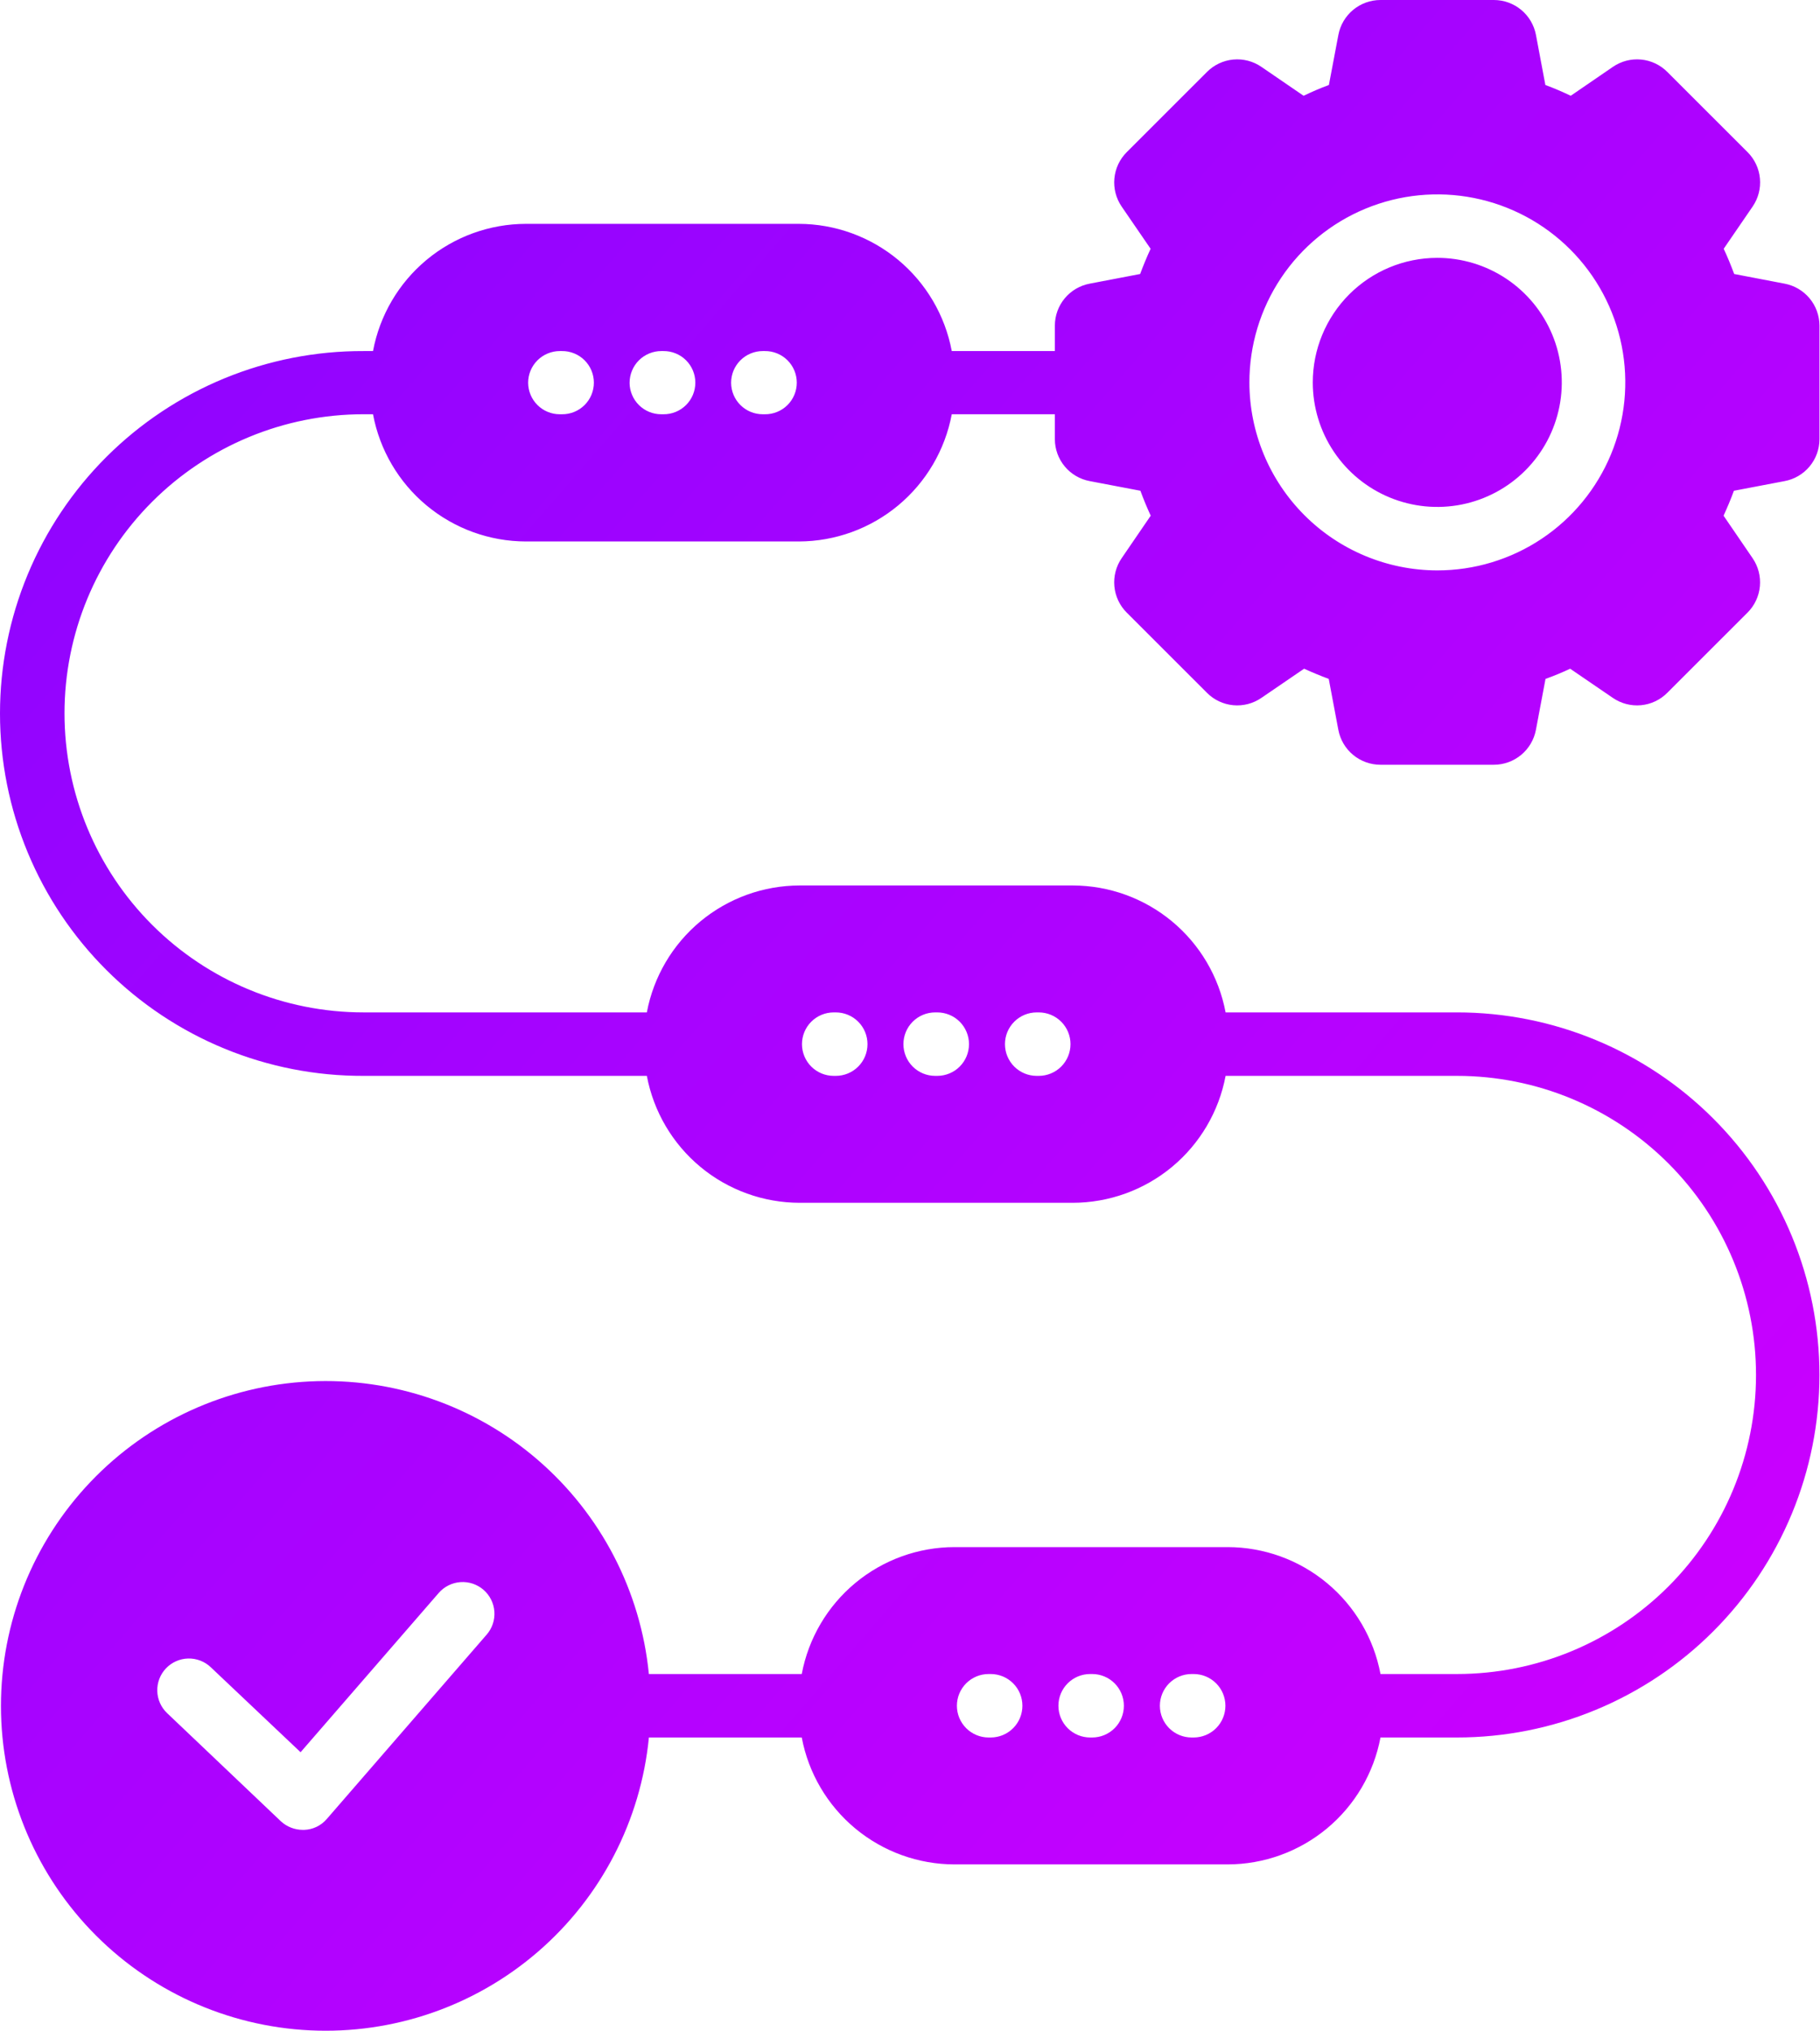 <svg width="459" height="512" viewBox="0 0 459 512" fill="none" xmlns="http://www.w3.org/2000/svg">
<path fill-rule="evenodd" clip-rule="evenodd" d="M184.384 96.513C184.382 95.463 184.587 94.423 184.988 93.452C185.388 92.482 185.976 91.6 186.718 90.857C187.46 90.114 188.341 89.524 189.311 89.122C190.281 88.72 191.32 88.513 192.37 88.513H192.892C193.946 88.501 194.991 88.698 195.968 89.094C196.945 89.489 197.834 90.073 198.583 90.814C199.332 91.555 199.927 92.437 200.333 93.409C200.739 94.382 200.948 95.425 200.948 96.478C200.948 97.532 200.739 98.575 200.333 99.548C199.927 100.52 199.332 101.402 198.583 102.143C197.834 102.884 196.945 103.468 195.968 103.863C194.991 104.258 193.946 104.456 192.892 104.444H192.37C190.261 104.448 188.235 103.616 186.738 102.129C185.241 100.643 184.395 98.623 184.384 96.513ZM158.784 96.513C158.783 95.462 158.989 94.421 159.391 93.45C159.793 92.479 160.382 91.597 161.125 90.854C161.868 90.111 162.75 89.522 163.722 89.12C164.693 88.718 165.733 88.512 166.784 88.513H167.306C168.36 88.501 169.405 88.698 170.382 89.094C171.359 89.489 172.248 90.073 172.997 90.814C173.746 91.555 174.341 92.437 174.747 93.409C175.153 94.382 175.362 95.425 175.362 96.478C175.362 97.532 175.153 98.575 174.747 99.548C174.341 100.52 173.746 101.402 172.997 102.143C172.248 102.884 171.359 103.468 170.382 103.863C169.405 104.258 168.36 104.456 167.306 104.444H166.779C164.668 104.45 162.64 103.618 161.141 102.132C159.641 100.646 158.792 98.625 158.779 96.514L158.784 96.513ZM133.195 96.513C133.194 95.462 133.4 94.421 133.802 93.45C134.204 92.479 134.793 91.597 135.536 90.854C136.279 90.111 137.161 89.522 138.133 89.12C139.104 88.718 140.144 88.512 141.195 88.513H141.717C142.771 88.501 143.816 88.698 144.793 89.094C145.77 89.489 146.659 90.073 147.408 90.814C148.157 91.555 148.752 92.437 149.158 93.409C149.564 94.382 149.773 95.425 149.773 96.478C149.773 97.532 149.564 98.575 149.158 99.548C148.752 100.52 148.157 101.402 147.408 102.143C146.659 102.884 145.77 103.468 144.793 103.863C143.816 104.258 142.771 104.456 141.717 104.444H141.195C139.084 104.45 137.056 103.618 135.557 102.132C134.057 100.646 133.208 98.624 133.195 96.513ZM269.979 263.251C269.979 264.303 269.771 265.344 269.367 266.315C268.964 267.287 268.373 268.169 267.629 268.912C266.885 269.655 266.001 270.244 265.029 270.645C264.057 271.047 263.015 271.252 261.963 271.251H261.449C259.328 271.251 257.293 270.408 255.792 268.908C254.292 267.408 253.449 265.373 253.449 263.251C253.449 261.129 254.292 259.094 255.792 257.594C257.293 256.094 259.328 255.251 261.449 255.251H261.963C263.015 255.25 264.057 255.455 265.029 255.857C266.001 256.258 266.885 256.847 267.629 257.59C268.373 258.333 268.964 259.215 269.367 260.187C269.771 261.158 269.979 262.199 269.979 263.251ZM244.379 263.251C244.379 265.372 243.537 267.406 242.038 268.906C240.539 270.406 238.506 271.249 236.385 271.251H235.842C233.721 271.251 231.686 270.408 230.185 268.908C228.685 267.408 227.842 265.373 227.842 263.251C227.842 261.129 228.685 259.094 230.185 257.594C231.686 256.094 233.721 255.251 235.842 255.251H236.385C238.506 255.253 240.539 256.096 242.038 257.596C243.537 259.096 244.379 261.13 244.379 263.251ZM218.779 263.251C218.78 264.302 218.574 265.343 218.172 266.314C217.771 267.285 217.182 268.167 216.438 268.91C215.695 269.653 214.813 270.243 213.842 270.644C212.871 271.046 211.83 271.252 210.779 271.251H210.257C208.136 271.251 206.101 270.408 204.6 268.908C203.1 267.408 202.257 265.373 202.257 263.251C202.257 261.129 203.1 259.094 204.6 257.594C206.101 256.094 208.136 255.251 210.257 255.251H210.779C211.83 255.25 212.871 255.456 213.842 255.858C214.813 256.259 215.695 256.849 216.438 257.592C217.182 258.335 217.771 259.217 218.172 260.188C218.574 261.159 218.78 262.2 218.779 263.251ZM309.048 430.059C309.046 432.182 308.202 434.217 306.7 435.717C305.199 437.217 303.163 438.059 301.04 438.059H300.519C298.398 438.059 296.363 437.216 294.862 435.716C293.362 434.216 292.519 432.181 292.519 430.059C292.519 427.937 293.362 425.902 294.862 424.402C296.363 422.902 298.398 422.059 300.519 422.059H301.04C303.163 422.059 305.199 422.901 306.7 424.401C308.202 425.901 309.046 427.936 309.048 430.059ZM283.438 430.059C283.439 431.11 283.233 432.151 282.831 433.122C282.43 434.093 281.841 434.975 281.097 435.718C280.354 436.461 279.472 437.051 278.501 437.452C277.53 437.854 276.489 438.06 275.438 438.059H274.93C272.809 438.059 270.774 437.216 269.273 435.716C267.773 434.216 266.93 432.181 266.93 430.059C266.93 427.937 267.773 425.902 269.273 424.402C270.774 422.902 272.809 422.059 274.93 422.059H275.438C276.489 422.058 277.53 422.264 278.501 422.666C279.472 423.067 280.354 423.657 281.097 424.4C281.841 425.143 282.43 426.025 282.831 426.996C283.233 427.967 283.439 429.008 283.438 430.059ZM257.848 430.059C257.849 431.11 257.643 432.151 257.241 433.122C256.84 434.093 256.251 434.975 255.507 435.718C254.764 436.461 253.882 437.051 252.911 437.452C251.94 437.854 250.899 438.06 249.848 438.059H249.327C247.206 438.059 245.171 437.216 243.67 435.716C242.17 434.216 241.327 432.181 241.327 430.059C241.327 427.937 242.17 425.902 243.67 424.402C245.171 422.902 247.206 422.059 249.327 422.059H249.848C250.899 422.058 251.94 422.264 252.911 422.666C253.882 423.067 254.764 423.657 255.507 424.4C256.251 425.143 256.84 426.025 257.241 426.996C257.643 427.967 257.849 429.008 257.848 430.059ZM362.443 65.01C368.654 65.003 374.727 66.838 379.895 70.282C385.062 73.727 389.093 78.626 391.476 84.361C393.859 90.097 394.488 96.409 393.283 102.502C392.078 108.594 389.093 114.193 384.706 118.589C380.32 122.985 374.728 125.982 368.638 127.2C362.548 128.418 356.234 127.803 350.493 125.432C344.753 123.062 339.845 119.042 336.389 113.882C332.933 108.722 331.086 102.653 331.079 96.442C331.073 88.116 334.374 80.128 340.255 74.234C346.136 68.34 354.117 65.022 362.443 65.01ZM362.443 143.81C371.822 143.82 380.993 141.048 388.795 135.844C396.597 130.64 402.681 123.239 406.275 114.576C409.869 105.914 410.813 96.38 408.987 87.181C407.161 77.982 402.647 69.531 396.016 62.898C389.386 56.266 380.937 51.749 371.738 49.92C362.54 48.091 353.005 49.032 344.342 52.624C335.678 56.215 328.275 62.296 323.069 70.097C317.862 77.898 315.087 87.067 315.094 96.446C315.117 108.998 320.112 121.03 328.986 129.907C337.861 138.784 349.891 143.784 362.443 143.81ZM122.733 412.128L82.391 458.635C81.687 459.452 80.821 460.115 79.849 460.582C78.877 461.049 77.818 461.31 76.74 461.349H76.355C74.319 461.345 72.357 460.581 70.855 459.206L42.143 431.917C41.383 431.194 40.773 430.329 40.348 429.37C39.922 428.411 39.69 427.378 39.664 426.33C39.638 425.281 39.818 424.238 40.195 423.259C40.572 422.281 41.138 421.386 41.861 420.626C42.584 419.866 43.45 419.256 44.408 418.831C45.367 418.405 46.4 418.173 47.448 418.147C48.497 418.12 49.54 418.301 50.519 418.678C51.498 419.055 52.392 419.621 53.152 420.344L75.805 441.775L110.638 401.627C112.031 400.022 114.003 399.037 116.123 398.887C118.242 398.737 120.334 399.435 121.938 400.827C123.543 402.219 124.529 404.192 124.679 406.311C124.829 408.43 124.131 410.522 122.738 412.127L122.733 412.128ZM367.458 422.058H348.158C346.463 413.068 341.683 404.951 334.643 399.109C327.603 393.267 318.744 390.066 309.595 390.058H240.755C231.607 390.063 222.747 393.263 215.708 399.106C208.668 404.949 203.89 413.067 202.2 422.058H163.645C161.582 401.132 151.549 381.8 135.624 368.068C119.699 354.337 99.102 347.256 78.1 348.293C57.098 349.331 37.299 358.407 22.805 373.641C8.31 388.876 0.231 409.102 0.24 430.129C0.25 451.157 8.347 471.376 22.854 486.598C37.362 501.82 57.168 510.878 78.171 511.897C99.175 512.916 119.765 505.818 135.678 492.072C151.591 478.326 161.607 458.986 163.652 438.058H202.2C203.89 447.049 208.668 455.167 215.708 461.01C222.747 466.853 231.607 470.053 240.755 470.058H309.593C318.742 470.05 327.601 466.849 334.641 461.007C341.681 455.165 346.461 447.048 348.156 438.058H367.456C379.46 438.058 391.346 435.694 402.435 431.1C413.525 426.507 423.602 419.774 432.089 411.286C440.577 402.798 447.31 392.722 451.904 381.632C456.497 370.542 458.861 358.656 458.861 346.653C458.861 334.65 456.497 322.764 451.904 311.674C447.31 300.584 440.577 290.508 432.089 282.02C423.602 273.532 413.525 266.799 402.435 262.206C391.346 257.612 379.46 255.248 367.456 255.248H309.093C307.398 246.257 302.618 238.139 295.576 232.297C288.534 226.455 279.674 223.254 270.524 223.248H201.693C192.544 223.254 183.685 226.455 176.644 232.297C169.604 238.14 164.824 246.257 163.131 255.248H91.671C71.673 255.248 52.494 247.304 38.353 233.163C24.212 219.022 16.268 199.843 16.268 179.845C16.268 159.847 24.212 140.668 38.353 126.527C52.494 112.386 71.673 104.442 91.671 104.442H94.071C95.756 113.443 100.531 121.574 107.571 127.43C114.612 133.286 123.476 136.501 132.633 136.518H201.464C210.621 136.495 219.483 133.279 226.524 127.424C233.564 121.569 238.342 113.441 240.033 104.442H266.033V110.728C266.038 113.241 266.921 115.673 268.529 117.604C270.138 119.535 272.37 120.843 274.841 121.301L287.607 123.73C288.388 125.86 289.255 127.958 290.207 130.017L282.879 140.734C281.459 142.81 280.809 145.318 281.042 147.823C281.275 150.328 282.377 152.672 284.157 154.45L304.389 174.667C306.164 176.457 308.511 177.567 311.021 177.802C313.531 178.037 316.043 177.382 318.119 175.953L328.892 168.595C330.933 169.524 333.006 170.382 335.107 171.167L337.529 184.026C338 186.496 339.316 188.724 341.253 190.328C343.189 191.932 345.623 192.81 348.137 192.813H376.737C379.253 192.813 381.69 191.935 383.628 190.331C385.565 188.727 386.883 186.497 387.353 184.026L389.775 171.167C391.886 170.414 393.958 169.556 395.983 168.595L406.756 175.953C408.834 177.383 411.347 178.037 413.858 177.802C416.369 177.567 418.717 176.457 420.493 174.667L440.725 154.45C442.505 152.672 443.607 150.328 443.84 147.823C444.074 145.318 443.424 142.81 442.003 140.734L434.679 130.019C435.622 127.947 436.508 125.875 437.286 123.732L450.045 121.303C452.519 120.848 454.755 119.541 456.367 117.61C457.978 115.679 458.863 113.245 458.868 110.73V82.083C458.859 79.569 457.973 77.137 456.362 75.207C454.751 73.277 452.517 71.97 450.045 71.511L437.358 69.082C436.558 66.939 435.686 64.795 434.714 62.723L442.008 52.079C443.431 50.004 444.084 47.497 443.851 44.991C443.619 42.486 442.517 40.141 440.737 38.363L420.501 18.146C418.725 16.356 416.377 15.246 413.866 15.011C411.355 14.776 408.842 15.431 406.764 16.86L396.134 24.147C394.04 23.147 391.898 22.218 389.74 21.432L387.361 8.788C386.891 6.317 385.574 4.086 383.636 2.482C381.698 0.878 379.261 0 376.745 0L348.145 0C345.631 0.003 343.197 0.881 341.26 2.485C339.324 4.089 338.008 6.317 337.537 8.787L335.144 21.431C332.986 22.217 330.857 23.146 328.764 24.146L318.123 16.86C316.047 15.431 313.535 14.777 311.025 15.012C308.515 15.247 306.168 16.356 304.393 18.146L284.161 38.363C282.381 40.14 281.278 42.485 281.044 44.989C280.81 47.495 281.459 50.002 282.879 52.079L290.179 62.723C289.218 64.808 288.339 66.929 287.542 69.082L274.842 71.511C272.372 71.969 270.139 73.277 268.53 75.207C266.922 77.138 266.039 79.57 266.034 82.083V88.513H240.034C238.343 79.514 233.565 71.386 226.525 65.531C219.484 59.676 210.622 56.46 201.465 56.437H132.634C123.477 56.454 114.612 59.669 107.572 65.525C100.532 71.381 95.757 79.512 94.072 88.513H91.672C79.648 88.473 67.734 90.807 56.614 95.381C45.493 99.955 35.385 106.679 26.869 115.167C18.352 123.656 11.595 133.742 6.984 144.847C2.373 155.952 0 167.858 0 179.883C0 191.907 2.373 203.813 6.984 214.918C11.595 226.023 18.352 236.109 26.869 244.598C35.385 253.086 45.493 259.81 56.614 264.384C67.734 268.958 79.648 271.292 91.672 271.252H163.132C164.825 280.243 169.605 288.36 176.645 294.203C183.686 300.045 192.545 303.246 201.694 303.252H270.525C279.675 303.246 288.535 300.045 295.577 294.203C302.619 288.361 307.399 280.243 309.094 271.252H367.459C387.457 271.252 406.636 279.196 420.777 293.337C434.918 307.478 442.862 326.657 442.862 346.655C442.862 366.653 434.918 385.832 420.777 399.973C406.636 414.114 387.457 422.058 367.459 422.058H367.458Z" fill="url(#paint0_linear_743_46)"/>
<defs>
<linearGradient id="paint0_linear_743_46" x1="-0.956" y1="5.867" x2="464.986" y2="410.209" gradientUnits="userSpaceOnUse">
<stop stop-color="#8705FF"/>
<stop offset="1" stop-color="#CC00FF"/>
</linearGradient>
</defs>
</svg>
